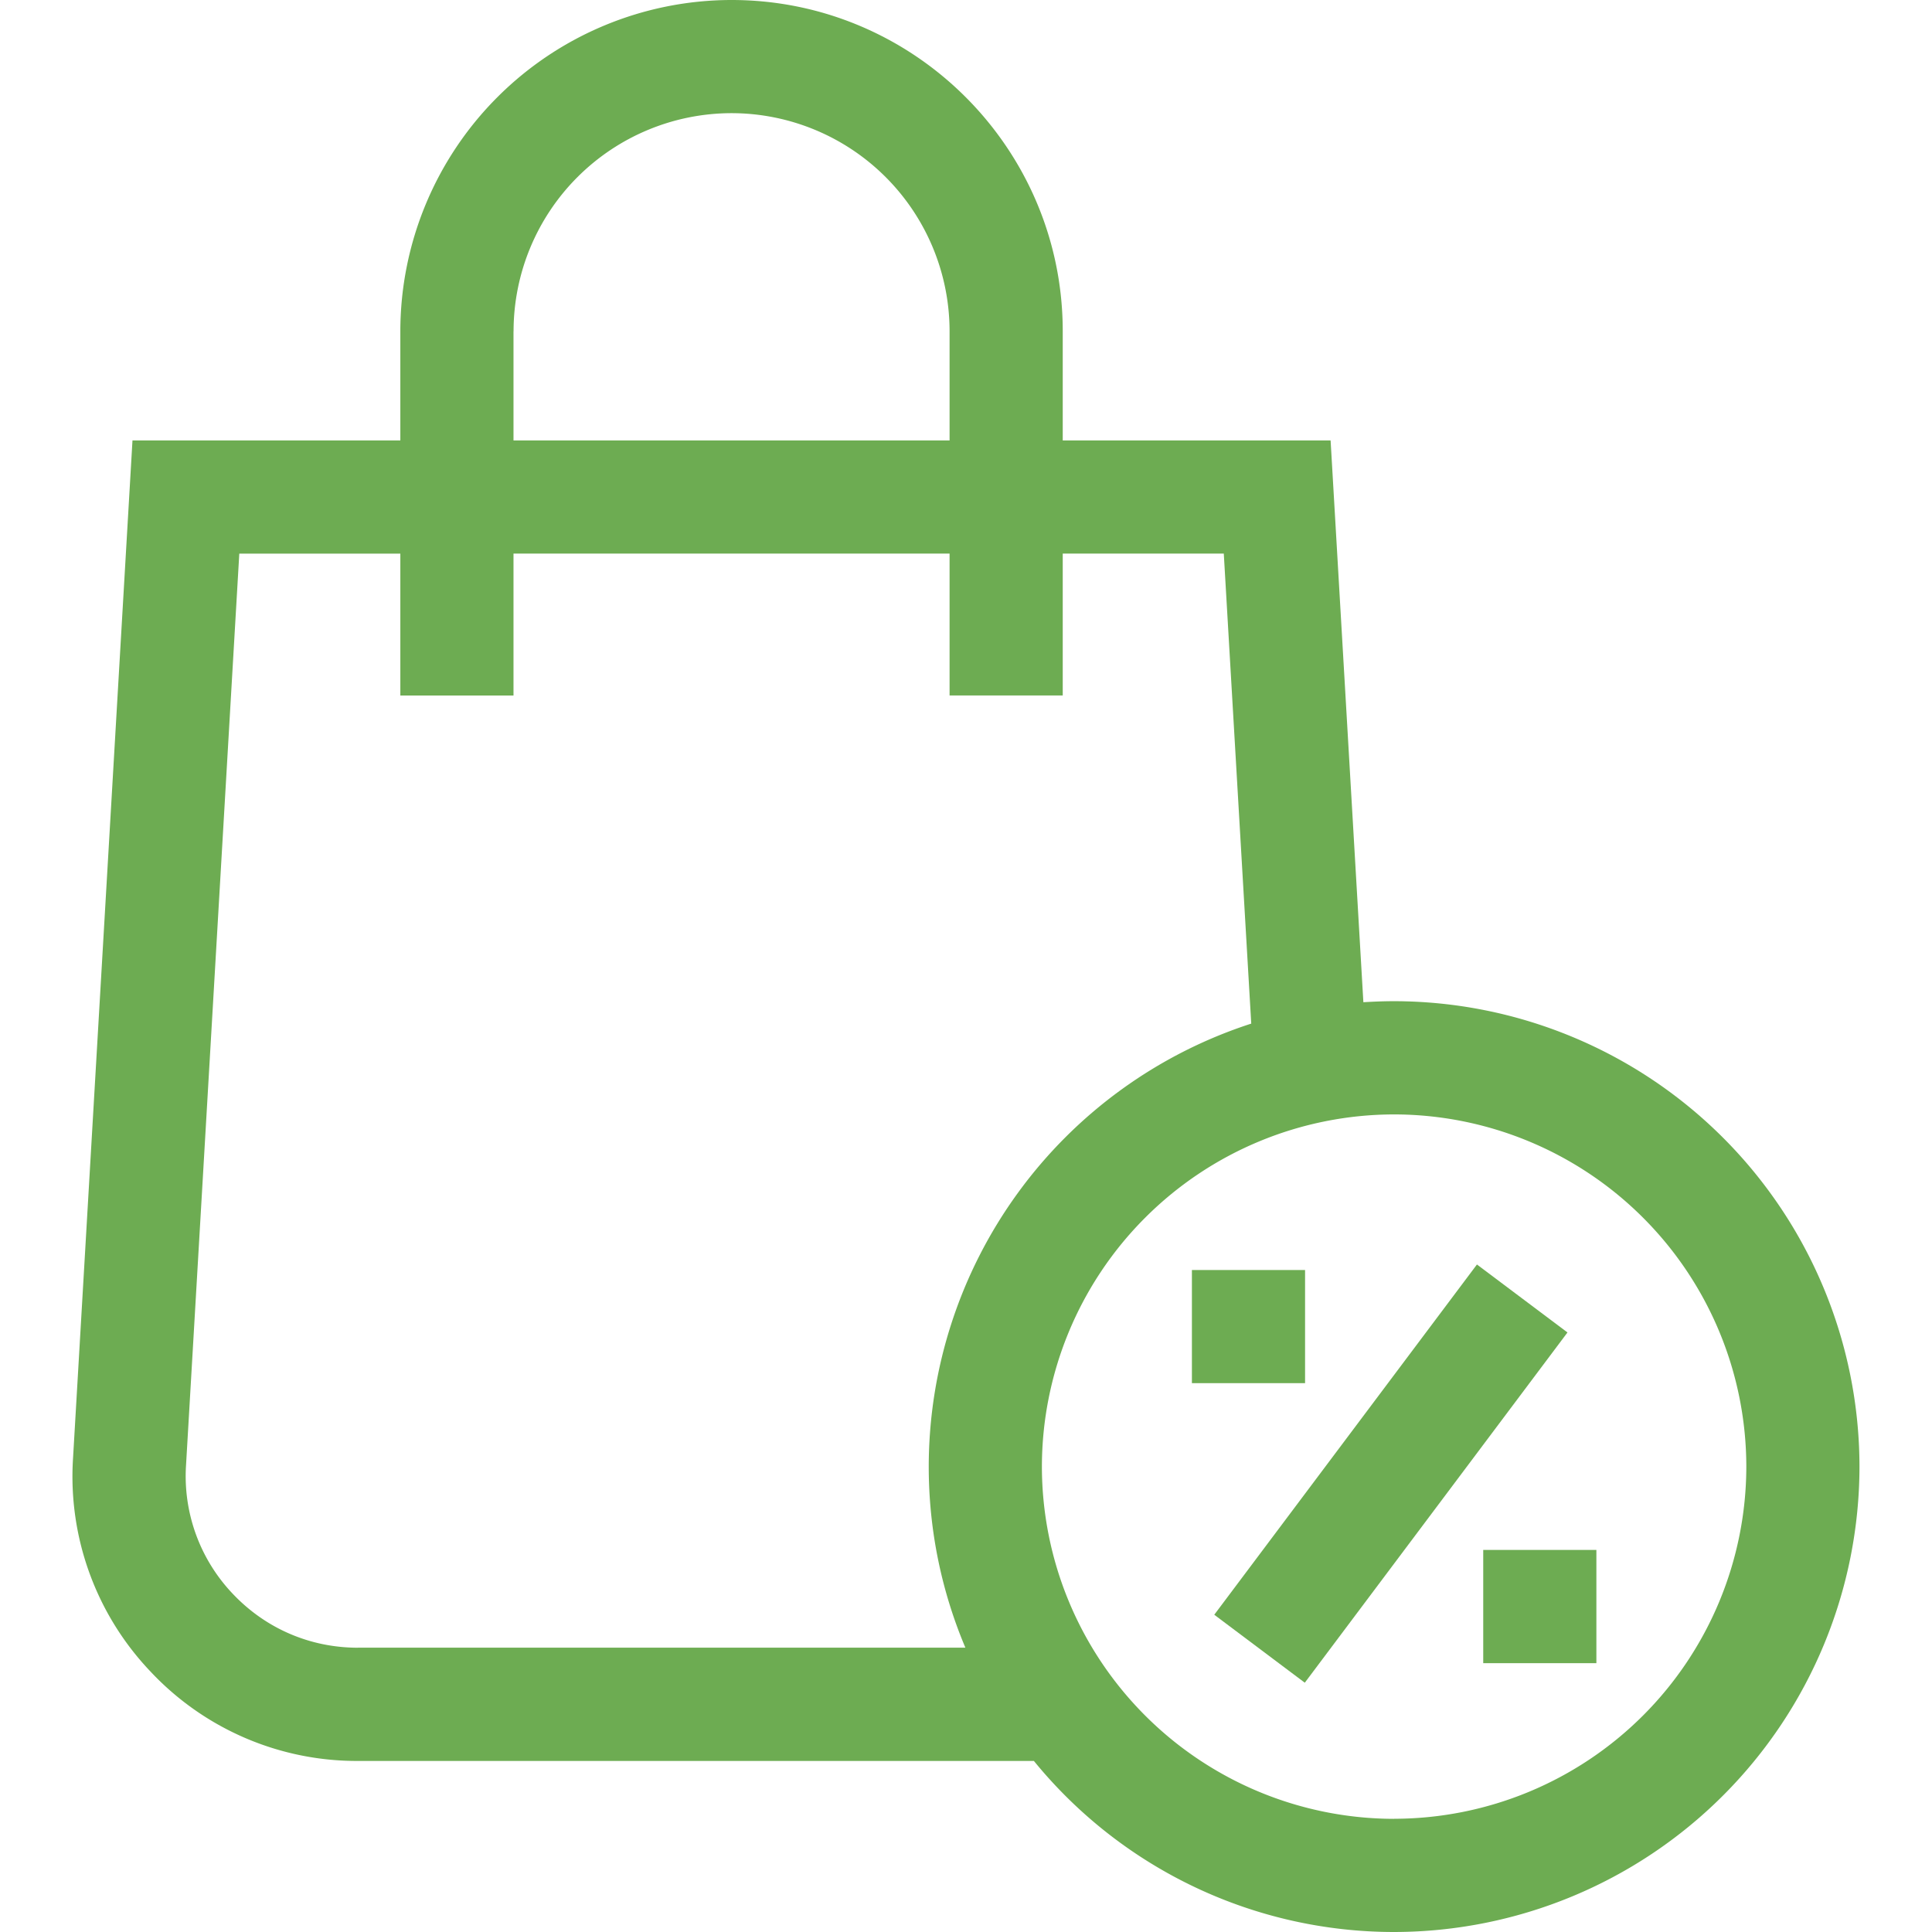 <svg width="28" height="28" fill="none" xmlns="http://www.w3.org/2000/svg"><path d="M17.598 23.402l3.807-5.076 1.312.985-3.807 5.076-1.312-.985zm-.325-4.996h1.641v1.64h-1.64v-1.64zm4.223 4.057h1.64v1.641h-1.64v-1.64z" fill="#6DAC52"/><path d="M20.204 14.51c-.15 0-.297.006-.445.015l-.475-8.142h-3.882V4.8c0-2.647-2.153-4.8-4.8-4.8a4.805 4.805 0 00-4.8 4.8v1.583H1.92l-.862 14.759a4.099 4.099 0 001.12 3.08 4.098 4.098 0 003.01 1.299h9.796A6.734 6.734 0 0020.204 28a6.752 6.752 0 006.745-6.745 6.753 6.753 0 00-6.745-6.745zM7.443 4.8a3.163 3.163 0 013.159-3.16 3.163 3.163 0 013.16 3.16v1.583h-6.32V4.8zM5.189 23.88c-.695 0-1.34-.278-1.817-.783a2.473 2.473 0 01-.676-1.86l.772-13.213h2.334v2.056h1.64V8.023h6.32v2.056h1.64V8.023h2.334l.398 6.812a6.755 6.755 0 00-4.674 6.42c0 .93.19 1.817.531 2.624H5.19zm15.015 2.48a5.11 5.11 0 01-5.104-5.105 5.11 5.11 0 015.104-5.104 5.11 5.11 0 015.105 5.104 5.11 5.11 0 01-5.105 5.104z" fill="#6DAC52"/></svg>